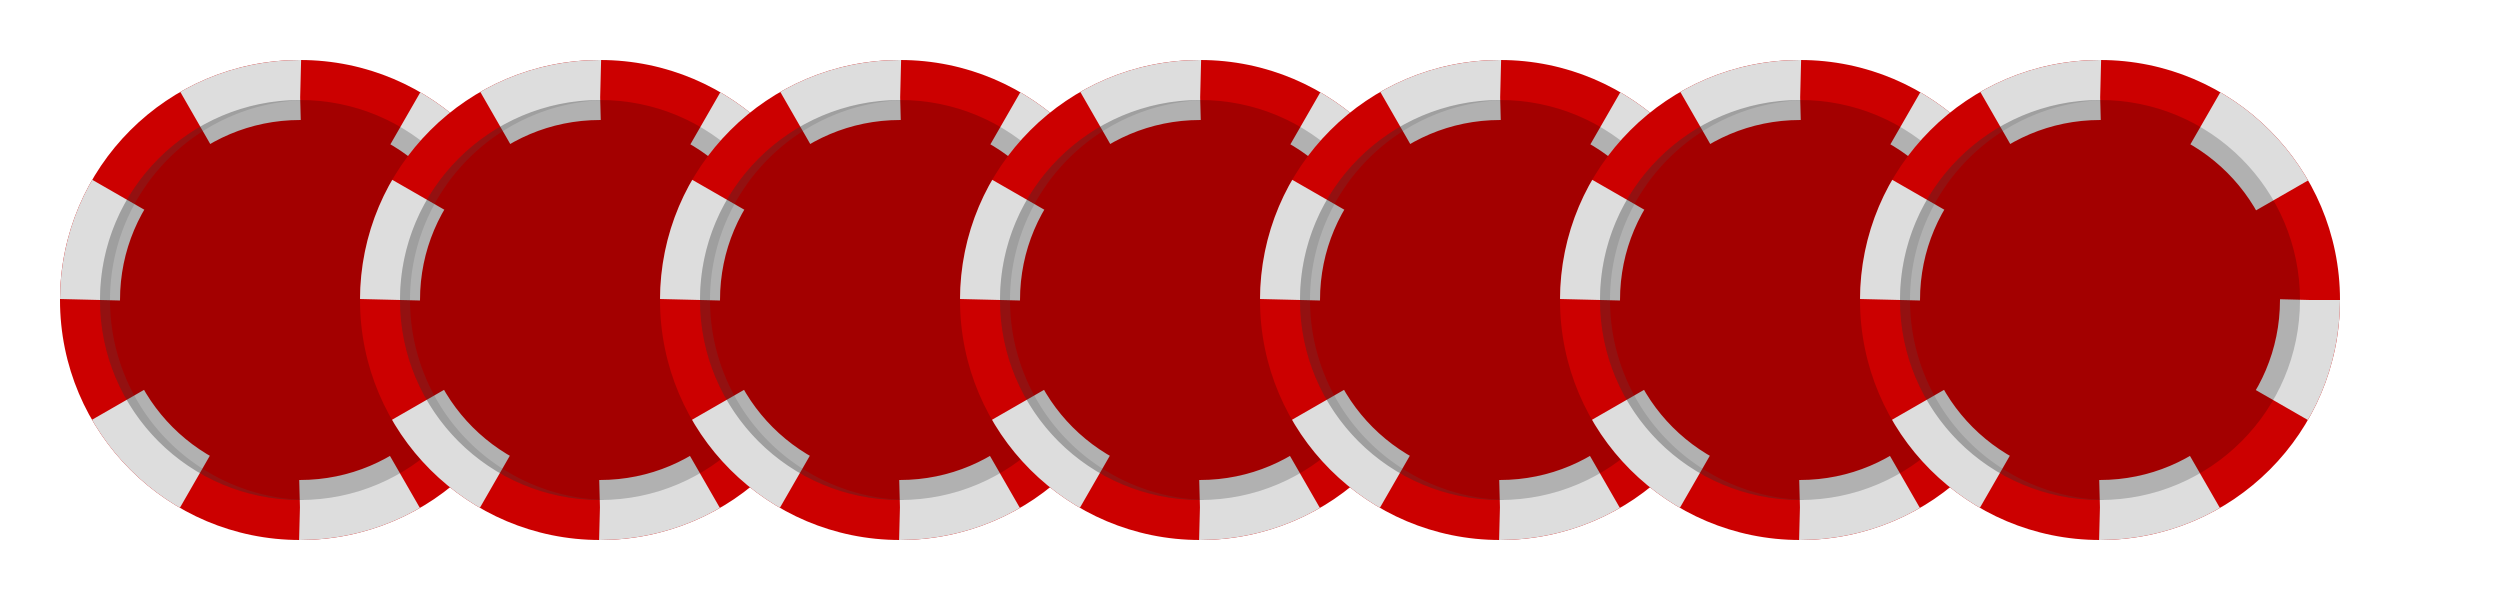 <svg xmlns="http://www.w3.org/2000/svg" xmlns:xlink="http://www.w3.org/1999/xlink" viewBox="-60 -60 500 120">
  <defs>
    <filter id="pink">
      <feColorMatrix in="SourceGraphic" type="hueRotate" values="-20"/>
    </filter>
      <filter id="blue">
      <feColorMatrix in="SourceGraphic" type="hueRotate" values="240"/>
    </filter>
    <filter id="yellow">
      <feColorMatrix values="1.2 0 .8 0 0 1.2 .8 0 0 0 0 .8 .8 0 0 0 0 0 1 0"/>
    </filter>
    <filter id="green">
      <feColorMatrix in="SourceGraphic" type="hueRotate" values="120"/>
    </filter>
    <filter id="black">
      <feColorMatrix values="0.1 1 0 0 0 0.1 1 0 0 0 0.1 1 0 0 0 0 0 0 1 0"/>
    </filter>
    <filter id="grey">
      <feColorMatrix values="1 0 0.5 0 0 1 0 0.5 0 0 1 0 0.5 0 0 0 0 0 1 0"/>
    </filter>

    <g id="mrChips">
      <circle r="48" fill="#c00" />
      <circle r="42" fill="transparent" stroke="#ddd" stroke-width="12" stroke-dasharray="22" />
      <circle r="40" opacity=".2" />
      <path fill="#555" d="m0-40a1 1 0 1 0 0 80h2a1 1 0 1 1 0-80" opacity=".2"  />
    </g>

  </defs>

  <g class="chip-5">
    <use xlink:href="#mrChips" />
  </g>
  <g transform="translate(60)" filter="url(#blue)" >
    <use xlink:href="#mrChips" />
  </g>
  <g transform="translate(120)" filter="url(#green)" >
    <use xlink:href="#mrChips" />
  </g>
  <g transform="translate(180)" filter="url(#black)" >
    <use xlink:href="#mrChips" />
  </g>
  <g transform="translate(240)" filter="url(#pink)">
    <use xlink:href="#mrChips" />
  </g>
  <g transform="translate(300)" filter="url(#yellow)" >
    <use xlink:href="#mrChips" />
  </g>
  <g transform="translate(360)" filter="url(#grey)" >
    <use xlink:href="#mrChips" />
  </g>

</svg>
